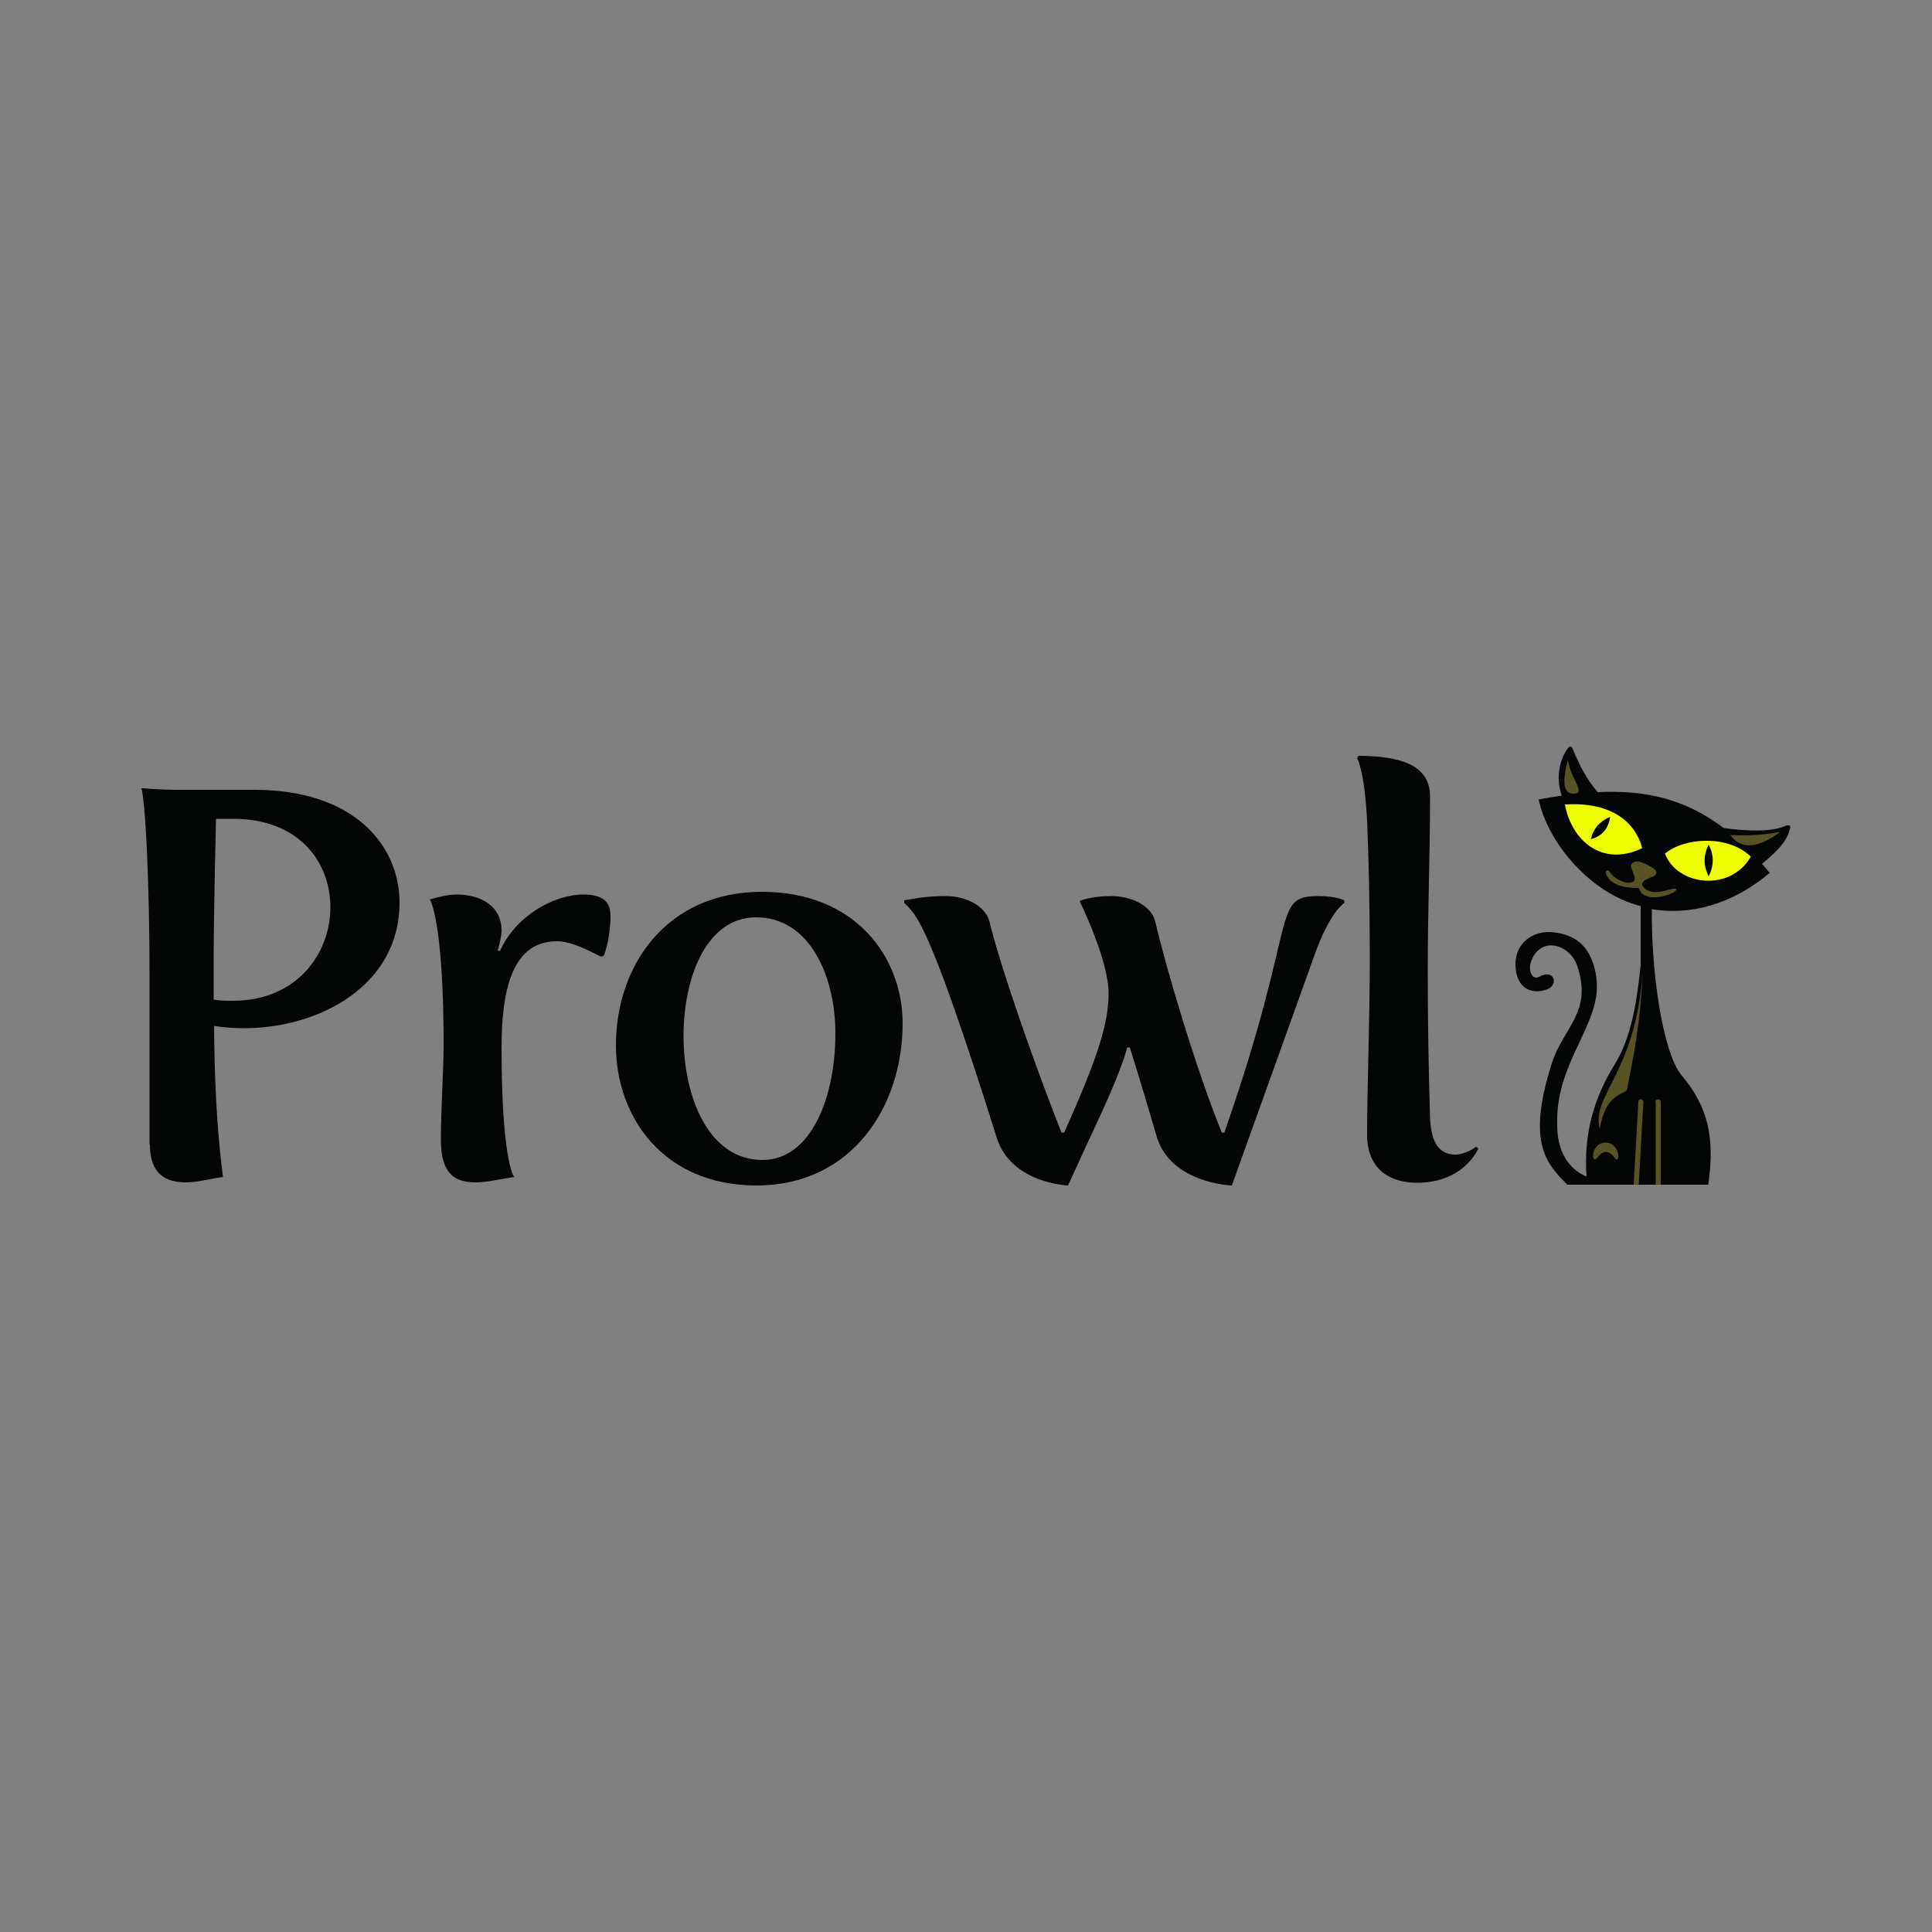 <?xml version="1.0" encoding="utf-8"?>
<!-- Generator: Adobe Illustrator 26.0.0, SVG Export Plug-In . SVG Version: 6.00 Build 0)  -->
<svg version="1.1" id="Layer_1" xmlns="http://www.w3.org/2000/svg" xmlns:xlink="http://www.w3.org/1999/xlink" x="0px" y="0px"
	 viewBox="0 0 500 500" style="enable-background:new 0 0 500 500;" xml:space="preserve">
<rect x="0" y="0" width="500" height="500" fill="#808080" stroke="none"/>
<style type="text/css">
	.st0{fill-rule:evenodd;clip-rule:evenodd;fill:#040605;}
	.st1{fill-rule:evenodd;clip-rule:evenodd;fill:#EDFE00;}
	.st2{fill-rule:evenodd;clip-rule:evenodd;fill:#595225;}
</style>
<g>
	<path class="st0" d="M38.8,296.3c0,7.7,4.3,9.7,9.3,9.7c3,0,6-0.9,9.6-1.4c-1.7-13.2-2.2-26.2-2.3-39.1c2.4,0.4,5.2,0.6,7.7,0.6
		c19.5,0,40.3-11,40.3-32.5c0-14.6-11.5-29.2-37.6-29.2H45.5c-3.4,0-8.9-0.4-8.9-0.4s0.7,1.6,1.4,15.5c0.4,9.2,0.7,20.6,0.7,32.5
		V296.3L38.8,296.3z M55.3,258.7V248c0-11.9,0.6-36.1,0.6-36.1h4.4c17.2,0,25.2,11.3,25.2,22.9c0,12-8.7,24.2-25.2,24.2
		C58.7,259,57,259,55.3,258.7L55.3,258.7z M114.1,295c0,8.9,3.7,11,9,11c3,0,6.5-0.9,10-1.4c-0.3-0.1-3.3-5.3-3.3-33.5
		c0-15.9,3.2-27.5,14.3-27.5c3.3,0,6.9,1.7,11.5,4l0.7-0.3c1.1-3,1.7-7,1.7-10.2c0-3.2-1.4-5.6-7-5.6c-7.7,0-17.6,5.6-21.6,14.6
		l-0.6-0.1c0,0,1-3.2,1-5.3c0-5.9-5-9.2-11.6-9.2c-2.3,0-4.6,0.6-7,1.3c0.6,0.6,3.6,8.2,3.6,37.3C114.8,278,114.1,286.4,114.1,295
		L114.1,295z M159.4,270.5c0,18.6,12.3,36.3,36.4,36.3c24.7,0,37.8-20.5,37.8-41.9c0-17.3-12.3-34.1-36.4-34.1
		C172.4,230.8,159.4,250,159.4,270.5L159.4,270.5z M176.9,268.1c0-15.3,6-30.7,18.8-30.7c13.8,0,20.5,15.1,20.5,30.1
		c0,16.3-6.2,32.7-18.9,32.7C183.6,300.2,176.9,284.3,176.9,268.1L176.9,268.1z M257.9,294.3c3.7,12,18.5,12.5,18.5,12.5l5-10.9
		c3.6-7.7,8.7-18.5,10.3-24.8h0.7c3,9.5,5.2,17.1,7,23.2c3.7,12,19.4,12.5,19.4,12.5l21.6-60.2c3.9-10.8,7.5-12.9,7.5-12.9v-0.7
		c0,0-2.2-1.1-6.6-1.1c-12.5,0-5,5.6-24.4,61.1v0.1h-0.7c-6.5-15.9-14.3-42.1-17.2-54.5c-1-4.4-6.5-6.7-11.3-6.7
		c-5.7,0-8.3,1.3-8.3,1.3s7.5,15.2,7.5,23.8c0,7.7-2.6,16.3-11.5,36.1h-0.7c-6.3-15.9-15.6-42.1-18.6-54.5
		c-1.1-4.4-6.5-6.7-11.3-6.7c-5,0-7.9,0.6-10.8,1.1v0.7c2.7,2.3,4.3,5.6,5.7,8.6C245,253.7,253.8,281.2,257.9,294.3L257.9,294.3z
		 M353.8,293.6c0,9.6,6.6,12.5,12.9,12.5c12.3,0,15.9-8.9,15.9-8.9l-0.6-0.4c0,0-2.6,2-5.4,2c-5,0-6.3-4.6-6.5-9.5
		c-0.4-12.6-0.6-25.7-0.6-38.4c0-15.2,0.6-30.2,0.6-44.7c0-8.9-8.9-10.5-18.5-10.6l-0.4,0.6c0,0,1.9,2.9,2.6,16.1
		c0.4,9.2,0.7,22.1,0.7,35.6C354.5,264.3,353.8,281.8,353.8,293.6z"/>
	<path class="st0" d="M442.1,306.6h-36.5c-5.1-5.3-10.7-10.4-4-31.4c3-9.4,10.6-13.2,6.6-25.2c-1.9-5.6-9.2-7.8-11.8-1.6
		c-1.2,2.7,0.2,5.4,1.9,4.4c4-2.2,5.1,2,2.2,3.2c-4.2,1.6-8.2-0.3-8.3-6.3c-0.1-5.5,4.4-9.1,10-8.4c4.9,0.6,7.6,2.8,9.2,5.9
		c1.4,2.7,2.1,6.1,1.8,9.9c-1.2,10.2-10.5,19.3-10.2,33.6c-0.1,7.3,2.9,11.8,7.6,13.8c-0.8-10.7,1.8-20.2,7.2-28.9
		c4.4-7.1,5.8-16.2,6.8-25.8l0-15.3c-13-3.3-24-16.3-26.4-27.6c2.1-0.4,4.1-0.7,6-1c-1.6-4.2-0.7-9.3,1.6-12.3
		c0.2-0.3,0.4-0.4,0.6-0.4c0.2,0,0.4,0.2,0.6,0.6c1.7,4.1,3.5,7.8,6.5,11.2c12.7-0.6,22.8,1.9,32.6,9.3c6.2,0.8,12.1,1.1,16.1-0.6
		c0.3-0.1,0.8-0.2,1,0c0.2,0.1,0.1,0.6,0,0.9c-0.8,3.4-3.6,5.9-7.2,9c0.7,0.7,1.3,1.5,2,2.3c-10,8.4-20.8,11-30.5,9.4
		c-0.2,14.9,2.5,36.6,7.7,43C442.2,286.6,443.8,294.6,442.1,306.6z"/>
	<path class="st1" d="M425,219.5c-10.4,5-18.3-2-20-11.3C416.1,207.5,423,212,425,219.5z"/>
	<path class="st1" d="M453.1,221.7c-5.2,9.2-19.1,7.6-22.2-0.8C435.9,216.7,447.3,216,453.1,221.7z"/>
	<path class="st2" d="M408.1,205.3c-3.8,0.8-3.8-3-2.3-8.8C406.2,200.9,409.8,204.5,408.1,205.3z"/>
	<path class="st2" d="M447.8,216.1c2.4,3.4,6.5,4,12.9-0.8C456.3,216.1,452.4,216.3,447.8,216.1z"/>
	<path class="st0" d="M416.7,211.4c-0.4,3-2.1,5-5,5.8C412.4,214.3,414.1,212.5,416.7,211.4z"/>
	<path class="st0" d="M442.2,226.8c-1.3-2.5-1.5-5.2,0-8.2C443.6,221.3,443.6,224,442.2,226.8z"/>
	<g>
		<path class="st2" d="M424,285.2c0-0.4,0.3-0.7,0.7-0.7c0.4,0,0.6,0.4,0.6,0.7l-1.2,21.4h-1.3L424,285.2z"/>
		<path class="st2" d="M428.4,285.2c0-0.4,0.3-0.7,0.7-0.7c0.4,0,0.7,0.3,0.7,0.7v21.4h-1.3V285.2z"/>
	</g>
	<path class="st2" d="M421,282.2c-2.3,1.5-5.5,1.8-7,9.9c-2.2-8.7,9.2-14.2,11.1-40.2C424.6,264.8,422.5,274.8,421,282.2z"/>
	<path class="st2" d="M422.9,226.5l-0.7-1.8c-0.5-1.3,0.9-2.1,2.4-1.6c1,0.3,1.9,0.8,2.8,1.3c1.5,0.8,1.9,2,0,2.6
		c-2.8,1-3,2-1.5,3.1c1.8,1.4,4.5,0.6,6.6,0c1.6-0.4,1.8,0.3,0.3,1c-4.5,2-7.8,1-8.4-0.7c-0.1-0.3-0.2-0.8-1-0.6
		c-4.2-0.1-6.3-1.2-7.4-2.9c-1-1.6,0.1-2,0.5-1.4C418.6,228.8,424.1,229.6,422.9,226.5z"/>
	<path class="st2" d="M413.4,299.6c-0.8,0.9-1.2,0.3-1.1-0.7c0.5-4.4,6-4.2,6.5,0c0.1,0.9-0.2,1.7-0.9,0.8
		C416.4,297.7,414.9,297.5,413.4,299.6z"/>
</g>
</svg>
